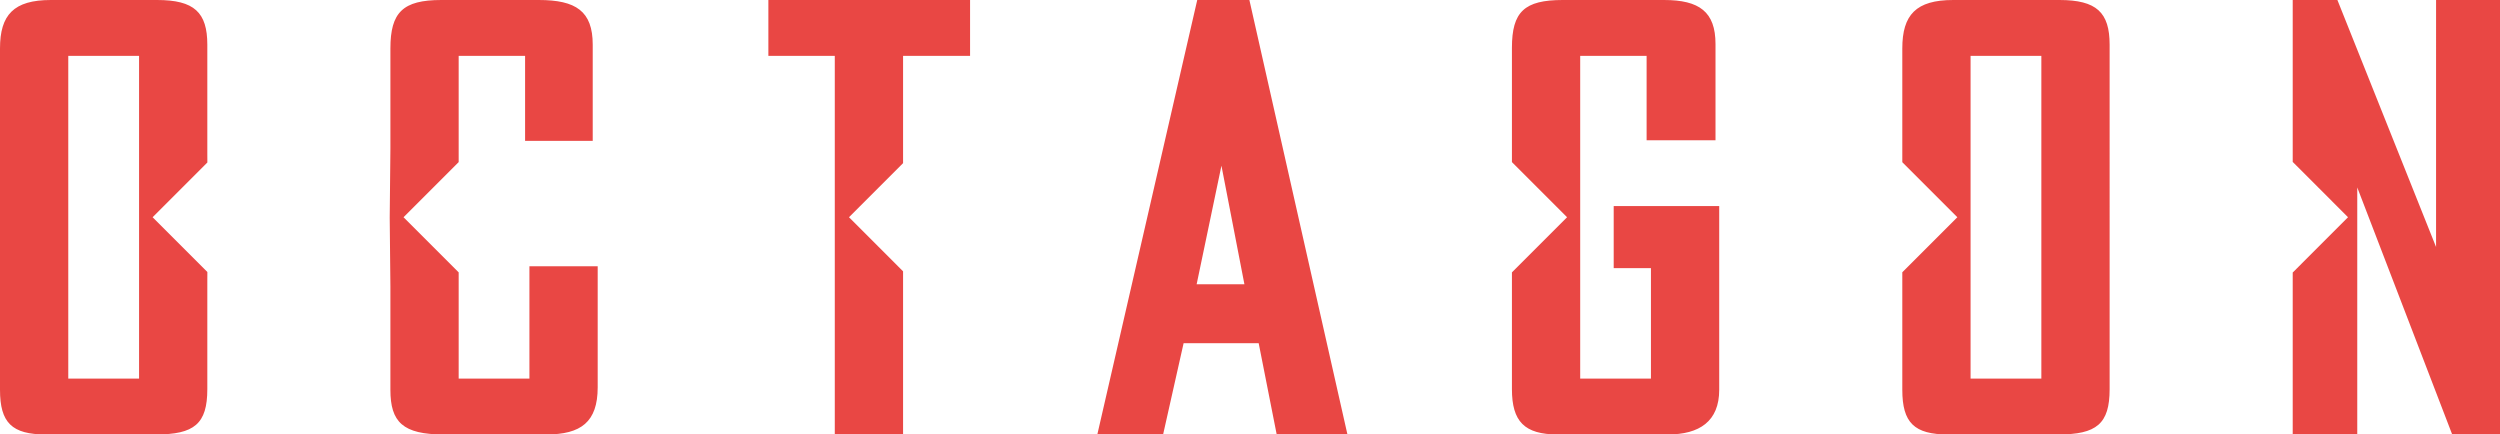 <svg xmlns="http://www.w3.org/2000/svg" xml:space="preserve" id="Слой_1" x="0" y="0" style="enable-background:new 0 0 601 104.447" version="1.1" viewBox="0 0 601 104.447"><style>.st0{fill:#e94744}</style><g id="Слой_2_1_"><g id="Слой_5"><path d="M36.688 52.224 49.85 39.062l-.01-2.132V10.745C49.84 2.985 46.704 0 37.75 0H12.233C3.287 0 0 3.582 0 11.636v82.066c0 7.912 2.833 10.745 11.04 10.745h26.416c9.248 0 12.384-2.538 12.384-10.896V67.684l.011-2.298-13.163-13.162zm-3.26 38.788H16.413V13.427h17.017v77.585zM143.685 64.007v29.099c0 8.357-4.027 11.341-12.384 11.341h-24.618c-9.845 0-12.83-2.984-12.83-10.745V68.894l-.166-16.587.167-16.587V11.636C93.854 2.985 96.838 0 106.087 0h23.423c8.954 0 12.981 2.682 12.981 10.745v23.12h-16.26V13.428h-15.966v25.542L97.01 52.224l13.255 13.255v25.533h17.008V64.007h16.412zM233.205 0v13.43h-16.107v25.79l-13 13 13 13.009v39.22h-16.416v-91.02h-15.966V0zM300.352 0h-12.536l-24.02 104.447h15.814l4.927-21.935h18.052l4.33 21.935h17.007L300.352 0zm-12.679 68.337 5.962-28.502 5.523 28.502h-11.485zM413.299 49.538v44.164c0 7.61-4.776 10.745-12.384 10.745h-26.409c-8.054 0-11.038-3.136-11.038-10.896V65.479l13.255-13.255-13.255-13.255V11.485C363.468 2.833 366.452 0 375.7 0h24.323c8.5 0 12.385 2.833 12.385 10.594v23.128h-16.563V13.427h-15.966v77.585h17.008V64.461h-8.954V49.538H413.3zM495.063 0h-25.51c-8.953 0-12.24 3.582-12.24 11.636v27.355l13.233 13.233-13.233 13.232v28.247c0 7.911 2.842 10.745 11.047 10.745h26.408c9.249 0 12.385-2.54 12.385-10.897V10.745c0-7.76-3.136-10.745-12.09-10.745zm-4.322 91.012h-17.016V13.427h17.016v77.585zM601 0v104.449h-11.49l-22.825-59.39v59.39h-15.517V65.46l.029.035 13.267-13.275-13.267-13.268-.029.035V0h10.745l23.718 59.382V0z" class="st0"/></g></g></svg>